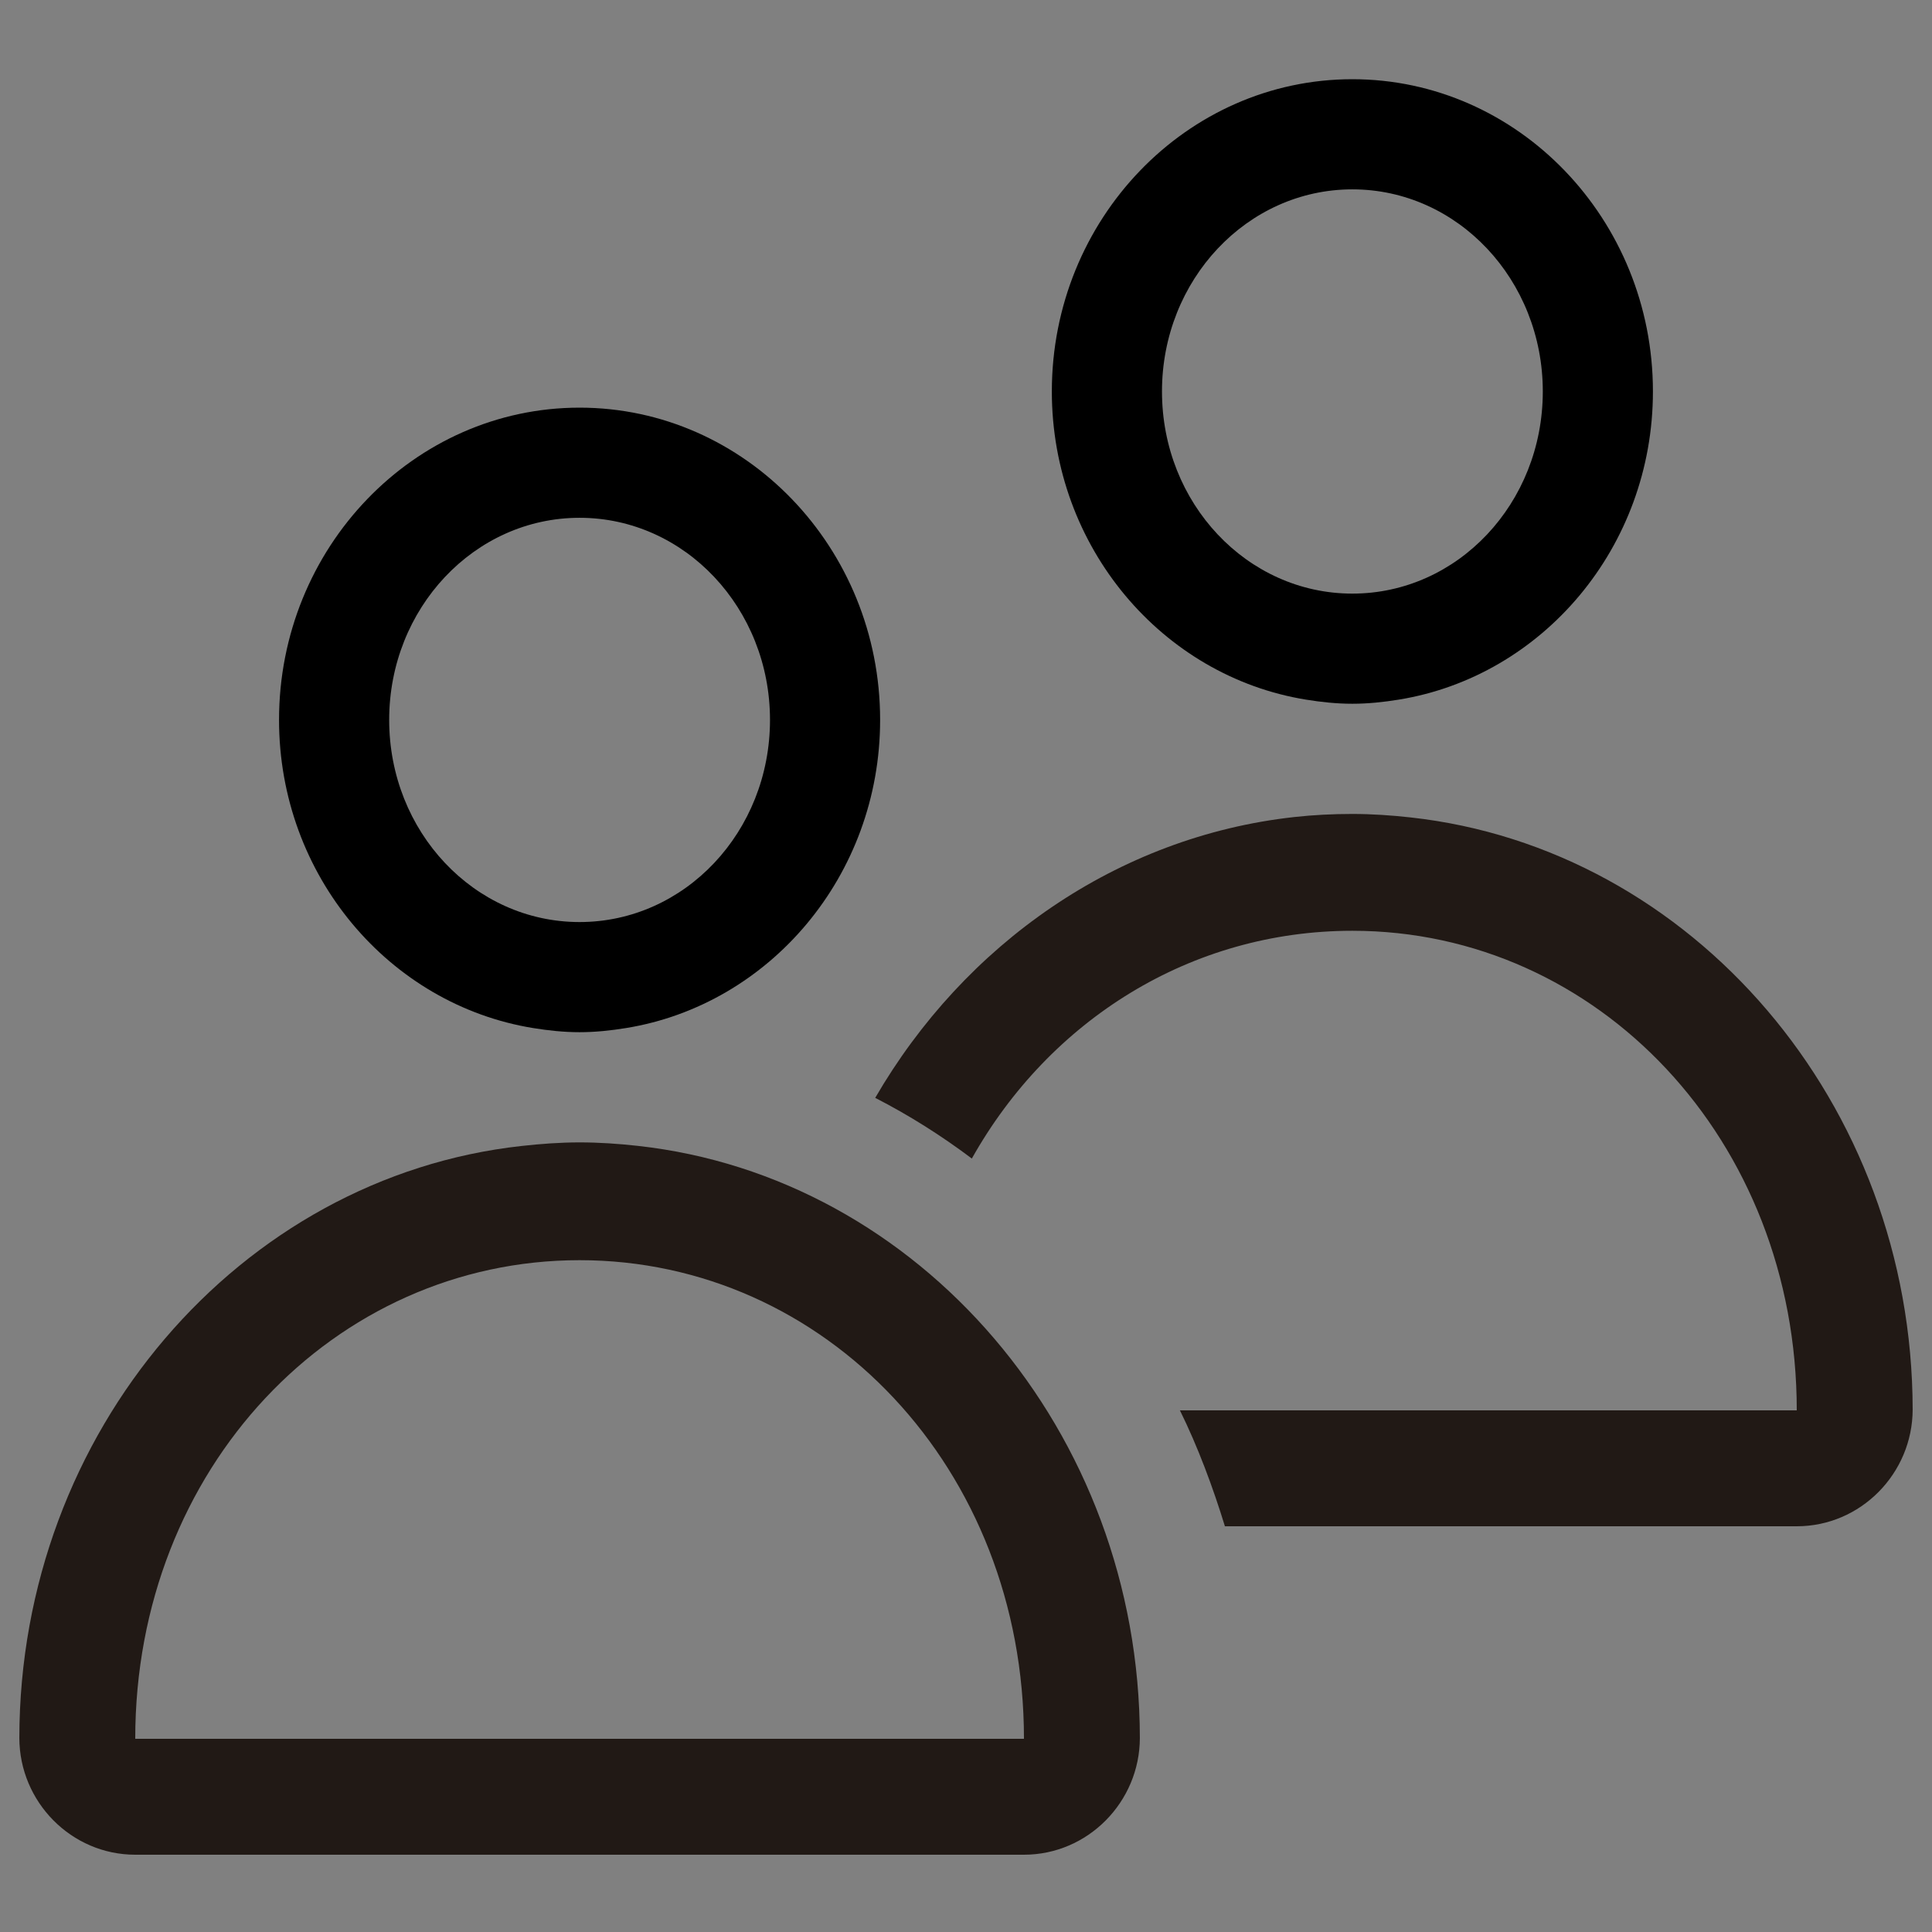 <?xml version="1.0" encoding="utf-8"?>
<!-- Generator: Adobe Illustrator 16.0.0, SVG Export Plug-In . SVG Version: 6.00 Build 0)  -->
<!DOCTYPE svg PUBLIC "-//W3C//DTD SVG 1.1//EN" "http://www.w3.org/Graphics/SVG/1.1/DTD/svg11.dtd">
<svg version="1.1" xmlns="http://www.w3.org/2000/svg" xmlns:xlink="http://www.w3.org/1999/xlink" x="0px" y="0px" width="100px"
	 height="100px" viewBox="0 0 100 100" enable-background="new 0 0 100 100" xml:space="preserve">
<rect x="0" y="0" width="100" height="100" fill="#808080" stroke="none"/>
<g id="Layer_3" display="none">
</g>
<g id="Your_Icon">
</g>
<g id="Layer_4">
	<g>
		<path fill="none" d="M66.996,42.283c0.988-0.109,1.99-0.166,3.004-0.166c-1.054,0-2.094,0.063-3.12,0.181
			C66.919,42.294,66.957,42.287,66.996,42.283z"/>
		<path fill="none" d="M33.12,59.298c-1.025-0.117-2.065-0.181-3.12-0.181c1.014,0,2.016,0.057,3.004,0.166
			C33.043,59.287,33.081,59.294,33.12,59.298z"/>
		<path fill="none" d="M92.998,73H61.023c0.017,0,0.032-0.033,0.049,0H93C93,72.967,92.998,73,92.998,73z"/>
		<path fill="none" d="M79.855,20.262c0-5.775-4.408-10.461-9.857-10.461c-5.445,0-9.854,4.686-9.854,10.461
			c0,5.789,4.409,10.463,9.854,10.463C75.447,30.725,79.855,26.051,79.855,20.262z"/>
		<path fill="none" d="M39.855,37.262c0-5.775-4.408-10.461-9.857-10.461c-5.445,0-9.854,4.686-9.854,10.461
			c0,5.789,4.409,10.463,9.854,10.463C35.447,47.725,39.855,43.051,39.855,37.262z"/>
		<path fill="none" d="M73.12,42.298c-1.025-0.117-2.065-0.181-3.12-0.181c1.014,0,2.016,0.057,3.004,0.166
			C73.043,42.287,73.081,42.294,73.12,42.298z"/>
		<path fill="none" d="M7,90h46c0-0.033-0.002,0-0.002,0H7.002C7.002,90,7,89.967,7,90z"/>
		<path fill="none" d="M99,72.897L99,72.897c0-0.037-0.002-0.073-0.002-0.109C98.998,72.825,99,72.861,99,72.897z"/>
		<path fill="none" d="M59,89.897L59,89.897c0-0.037-0.002-0.073-0.002-0.109C58.998,89.825,59,89.861,59,89.897z"/>
		<path fill="none" d="M1.002,89.788C1.002,89.824,1,89.86,1,89.896v0.001C1,89.861,1.002,89.825,1.002,89.788z"/>
		<path fill="none" d="M26.996,59.283c0.988-0.109,1.99-0.166,3.004-0.166c-1.054,0-2.094,0.063-3.12,0.181
			C26.919,59.294,26.957,59.287,26.996,59.283z"/>
		<path fill="#211915" d="M45.301,56.825c1.755,0.9,3.424,1.956,5.001,3.141C54.33,52.79,61.645,48.177,70,48.177
			C82.701,48.177,93,59,93,73h-0.002c0,0,0.002-0.033,0.002,0H61.072c0.929,1.88,1.716,4,2.329,6H93c3.308,0,5.99-2.732,5.999-6.038
			c-0.016-15.877-11.421-29.05-25.995-30.653c-0.988-0.109-1.99-0.179-3.004-0.179s-2.016,0.05-3.004,0.159
			C57.827,43.299,49.915,48.873,45.301,56.825z"/>
		<path fill="#FFFFFF" d="M1.002,89.788C1.002,89.825,1,89.861,1,89.897v-0.001C1,89.86,1.002,89.824,1.002,89.788z M59,89.897
			c0-0.036-0.002-0.072-0.002-0.109C58.998,89.824,59,89.86,59,89.897L59,89.897z M99,72.897c0-0.036-0.002-0.072-0.002-0.109
			C98.998,72.824,99,72.86,99,72.897L99,72.897z"/>
		<g>
			<path d="M69.998,4.1c-8.577,0-15.555,7.25-15.555,16.162c0,8.062,5.717,14.747,13.157,15.951
				c0.784,0.127,1.581,0.213,2.398,0.213c0.818,0,1.615-0.086,2.399-0.213c7.44-1.205,13.158-7.889,13.158-15.951
				C85.556,11.35,78.576,4.1,69.998,4.1z M69.998,30.725c-5.445,0-9.854-4.674-9.854-10.463c0-5.775,4.409-10.461,9.854-10.461
				c5.449,0,9.857,4.686,9.857,10.461C79.855,26.051,75.447,30.725,69.998,30.725z"/>
		</g>
		<path fill="#211915" d="M1.001,89.962C1.01,93.268,3.692,96,7,96h46c3.308,0,5.99-2.732,5.999-6.038
			c-0.016-15.877-11.421-29.05-25.995-30.653c-0.988-0.109-1.99-0.179-3.004-0.179s-2.016,0.075-3.004,0.185
			C12.422,60.919,1.017,74.085,1.001,89.962z M53,90h-0.002C52.998,90,53,89.967,53,90H7c0-0.033,0.002,0,0.002,0H7
			c0-14,10.299-24.773,23-24.773S53,76,53,90z"/>
		<g>
			<path d="M29.998,21.1c-8.577,0-15.555,7.25-15.555,16.162c0,8.062,5.717,14.747,13.157,15.951
				c0.784,0.127,1.581,0.213,2.398,0.213c0.818,0,1.615-0.086,2.399-0.213c7.44-1.205,13.158-7.889,13.158-15.951
				C45.556,28.35,38.576,21.1,29.998,21.1z M29.998,47.725c-5.445,0-9.854-4.674-9.854-10.463c0-5.775,4.409-10.461,9.854-10.461
				c5.449,0,9.857,4.686,9.857,10.461C39.855,43.051,35.447,47.725,29.998,47.725z"/>
		</g>
	</g>
</g>
</svg>
